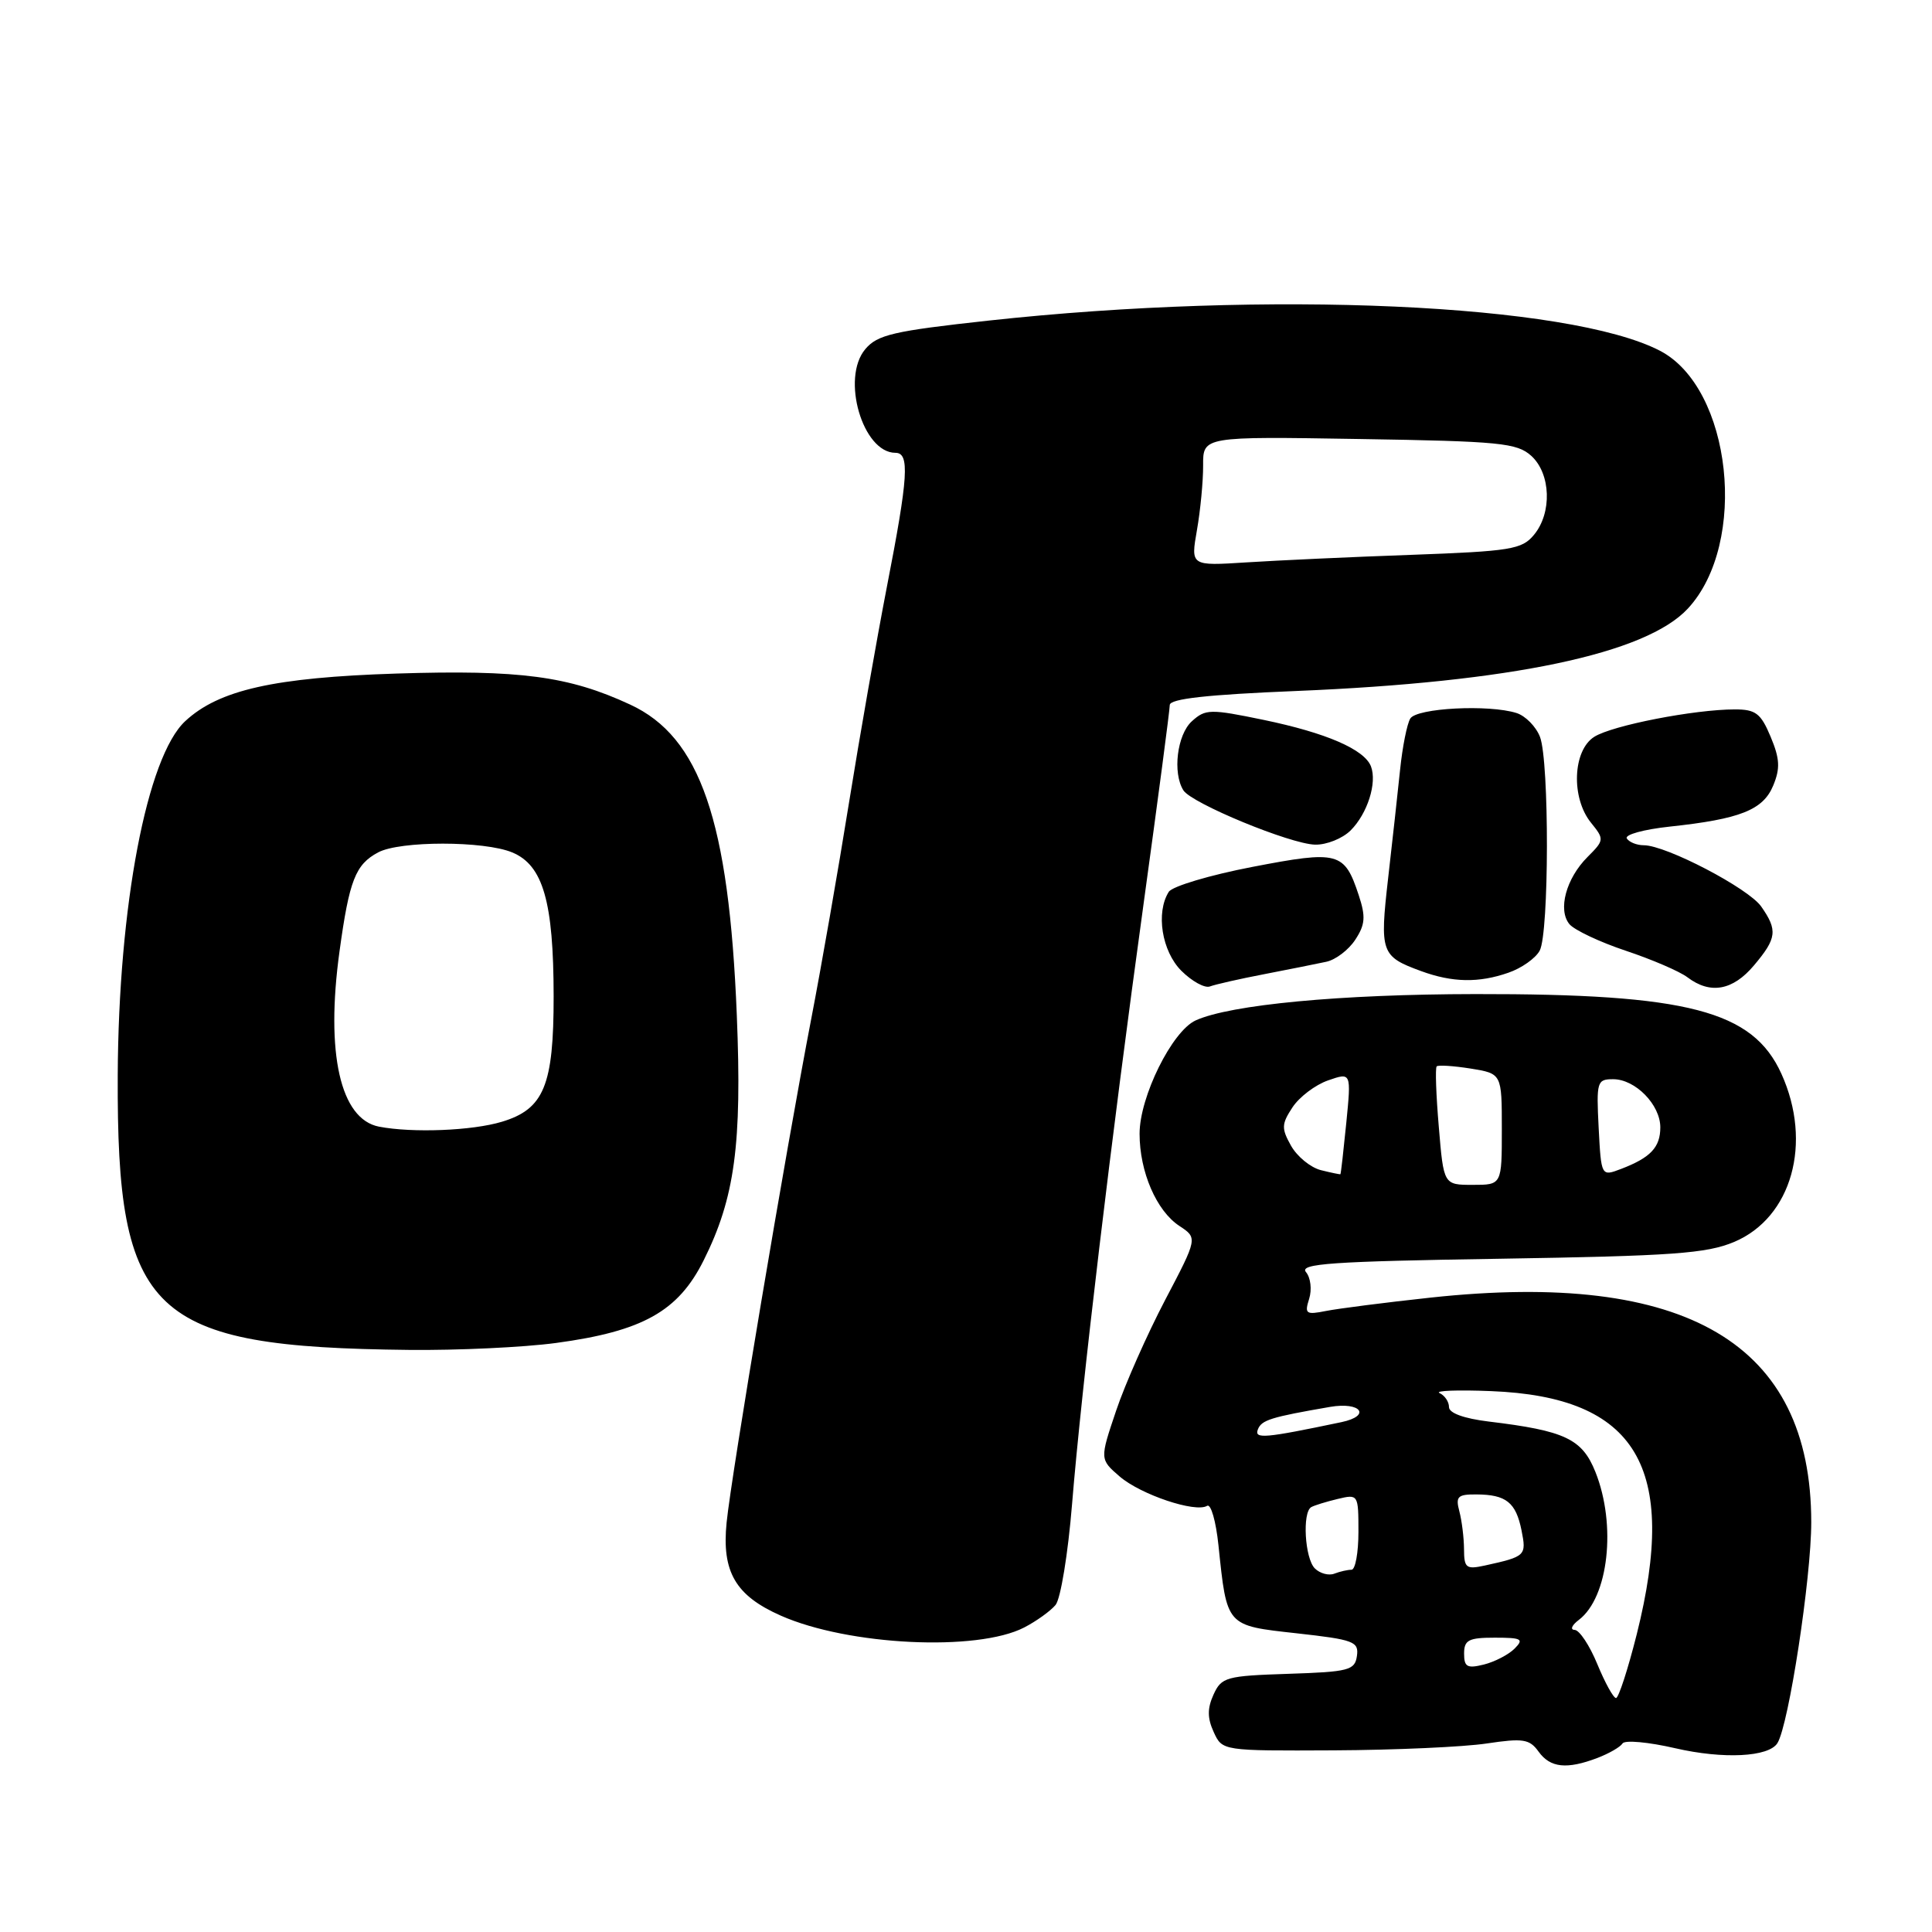 <?xml version="1.0" encoding="UTF-8" standalone="no"?>
<!DOCTYPE svg PUBLIC "-//W3C//DTD SVG 1.1//EN" "http://www.w3.org/Graphics/SVG/1.1/DTD/svg11.dtd" >
<svg xmlns="http://www.w3.org/2000/svg" xmlns:xlink="http://www.w3.org/1999/xlink" version="1.1" viewBox="0 0 256 256">
 <g >
 <path fill="currentColor"
d=" M 211.66 232.94 C 213.20 232.35 214.70 231.49 214.99 231.02 C 215.28 230.54 218.43 230.83 221.98 231.65 C 228.36 233.12 234.37 232.82 235.52 230.97 C 237.02 228.54 240.00 209.08 240.00 201.71 C 240.00 178.03 223.48 168.28 189.56 171.94 C 183.55 172.59 177.31 173.39 175.70 173.71 C 173.04 174.24 172.84 174.09 173.47 172.10 C 173.85 170.88 173.67 169.30 173.05 168.56 C 172.12 167.44 176.42 167.14 198.72 166.79 C 221.66 166.42 226.12 166.10 229.79 164.56 C 237.42 161.34 240.20 151.44 236.04 142.27 C 232.24 133.91 223.66 131.68 195.50 131.72 C 177.61 131.74 163.03 133.12 158.43 135.21 C 155.30 136.64 151.00 145.33 151.00 150.23 C 151.00 155.27 153.24 160.45 156.27 162.44 C 158.70 164.04 158.70 164.04 154.38 172.27 C 152.01 176.80 149.08 183.39 147.89 186.93 C 145.72 193.36 145.72 193.36 148.37 195.65 C 151.17 198.05 158.41 200.48 159.95 199.53 C 160.45 199.22 161.12 201.57 161.45 204.74 C 162.58 215.55 162.42 215.38 171.81 216.42 C 179.39 217.26 180.07 217.52 179.80 219.42 C 179.53 221.32 178.74 221.53 170.71 221.79 C 162.47 222.06 161.85 222.23 160.80 224.54 C 159.97 226.36 159.97 227.65 160.82 229.50 C 161.96 232.00 161.96 232.00 176.73 231.93 C 184.85 231.89 193.97 231.48 197.00 231.02 C 201.82 230.30 202.67 230.43 203.87 232.10 C 205.42 234.25 207.60 234.48 211.66 232.94 Z  M 135.71 215.65 C 137.32 214.82 139.20 213.47 139.87 212.66 C 140.54 211.85 141.52 205.86 142.05 199.34 C 143.31 183.85 147.26 150.69 151.56 119.54 C 153.45 105.82 155.00 94.06 155.00 93.42 C 155.00 92.59 160.00 92.04 171.75 91.56 C 200.23 90.39 218.10 86.63 223.65 80.64 C 231.70 71.96 229.47 51.40 219.94 46.47 C 207.88 40.23 167.96 38.45 131.00 42.48 C 118.38 43.86 116.26 44.35 114.65 46.27 C 111.42 50.11 114.31 60.00 118.65 60.00 C 120.56 60.00 120.36 63.16 117.52 77.74 C 116.16 84.76 113.89 97.69 112.48 106.47 C 111.07 115.25 108.83 128.08 107.50 134.97 C 104.12 152.49 96.91 195.44 96.28 201.74 C 95.62 208.28 97.46 211.43 103.46 214.08 C 112.41 218.04 129.47 218.87 135.71 215.65 Z  M 73.68 177.95 C 85.16 176.40 89.87 173.76 93.24 167.00 C 97.37 158.74 98.33 151.62 97.63 134.50 C 96.59 108.73 92.79 97.66 83.50 93.36 C 75.36 89.58 68.89 88.73 52.53 89.25 C 36.32 89.77 29.00 91.42 24.55 95.55 C 19.47 100.25 15.70 120.04 15.60 142.50 C 15.46 174.29 19.92 178.50 54.18 178.87 C 60.60 178.94 69.38 178.53 73.68 177.95 Z  M 167.53 129.08 C 170.81 128.44 174.51 127.71 175.74 127.44 C 176.97 127.18 178.70 125.87 179.58 124.52 C 180.90 122.51 180.98 121.47 180.04 118.62 C 178.14 112.87 177.37 112.67 165.94 114.87 C 160.32 115.95 155.34 117.44 154.87 118.17 C 153.13 120.92 153.94 126.04 156.54 128.64 C 157.94 130.03 159.64 130.97 160.32 130.71 C 161.00 130.45 164.24 129.71 167.53 129.08 Z  M 232.41 127.92 C 235.44 124.33 235.57 123.26 233.37 120.12 C 231.68 117.70 220.76 112.00 217.81 112.00 C 216.88 112.00 215.87 111.59 215.56 111.10 C 215.25 110.60 217.81 109.90 221.25 109.53 C 230.58 108.53 233.62 107.33 234.96 104.09 C 235.90 101.82 235.84 100.54 234.62 97.63 C 233.32 94.52 232.64 94.00 229.88 94.00 C 224.53 94.00 213.64 96.12 211.25 97.63 C 208.39 99.43 208.15 105.73 210.82 109.02 C 212.59 111.21 212.58 111.33 210.36 113.55 C 207.51 116.40 206.39 120.56 207.96 122.46 C 208.62 123.24 211.98 124.83 215.43 125.98 C 218.88 127.13 222.56 128.71 223.60 129.50 C 226.63 131.79 229.61 131.25 232.41 127.92 Z  M 199.87 128.89 C 201.62 128.29 203.48 126.97 204.02 125.96 C 205.27 123.62 205.30 100.93 204.06 97.65 C 203.54 96.29 202.14 94.86 200.95 94.48 C 197.29 93.32 187.73 93.81 186.87 95.21 C 186.44 95.91 185.83 98.96 185.52 101.99 C 185.21 105.02 184.49 111.51 183.93 116.41 C 182.81 126.22 182.99 126.73 188.29 128.67 C 192.46 130.20 195.94 130.26 199.87 128.89 Z  M 178.97 110.03 C 181.20 107.80 182.49 103.73 181.66 101.55 C 180.79 99.30 175.73 97.11 167.44 95.39 C 160.34 93.92 159.73 93.94 157.93 95.57 C 155.97 97.34 155.35 102.42 156.81 104.73 C 157.91 106.45 170.93 111.83 174.25 111.92 C 175.76 111.96 177.89 111.11 178.97 110.03 Z  M 211.65 220.50 C 210.63 218.02 209.28 215.99 208.65 215.97 C 208.02 215.95 208.27 215.35 209.21 214.64 C 213.14 211.65 214.21 202.07 211.40 195.04 C 209.64 190.65 207.37 189.58 197.25 188.36 C 193.98 187.96 192.00 187.24 192.00 186.45 C 192.00 185.74 191.44 184.91 190.75 184.59 C 190.06 184.27 193.13 184.15 197.57 184.33 C 216.87 185.09 222.43 194.38 216.88 216.54 C 215.71 221.19 214.47 225.00 214.13 225.00 C 213.78 224.99 212.67 222.97 211.65 220.50 Z  M 194.00 219.11 C 194.00 217.31 194.60 217.00 198.07 217.00 C 201.63 217.00 201.96 217.18 200.69 218.45 C 199.89 219.25 198.06 220.20 196.62 220.56 C 194.41 221.11 194.00 220.88 194.00 219.11 Z  M 174.22 207.82 C 172.89 206.49 172.54 200.38 173.75 199.70 C 174.16 199.47 175.74 198.98 177.25 198.62 C 179.97 197.97 180.00 198.01 180.00 202.98 C 180.00 205.74 179.59 208.00 179.08 208.00 C 178.58 208.00 177.55 208.23 176.80 208.52 C 176.06 208.81 174.89 208.49 174.22 207.82 Z  M 193.99 205.27 C 193.98 203.75 193.70 201.49 193.37 200.25 C 192.85 198.30 193.15 198.00 195.63 198.02 C 199.57 198.04 200.86 199.07 201.61 202.78 C 202.28 206.14 202.16 206.25 196.75 207.44 C 194.27 207.98 194.00 207.77 193.99 205.27 Z  M 166.67 189.42 C 167.15 188.16 168.37 187.78 176.25 186.42 C 180.34 185.72 181.74 187.60 177.75 188.44 C 167.60 190.57 166.18 190.70 166.67 189.42 Z  M 190.65 149.33 C 190.29 145.12 190.16 141.50 190.37 141.30 C 190.57 141.10 192.59 141.23 194.87 141.59 C 199.00 142.26 199.00 142.26 199.00 149.63 C 199.00 157.00 199.00 157.00 195.15 157.00 C 191.29 157.00 191.29 157.00 190.65 149.33 Z  M 175.02 155.05 C 173.65 154.70 171.88 153.25 171.07 151.82 C 169.78 149.52 169.80 148.95 171.26 146.73 C 172.16 145.36 174.28 143.75 175.97 143.16 C 179.05 142.09 179.05 142.09 178.39 148.79 C 178.02 152.48 177.68 155.54 177.61 155.59 C 177.55 155.63 176.38 155.39 175.02 155.05 Z  M 211.83 149.44 C 211.52 143.32 211.61 143.00 213.75 143.00 C 216.69 143.00 220.00 146.38 220.00 149.38 C 220.00 152.03 218.70 153.40 214.80 154.89 C 212.17 155.89 212.17 155.89 211.83 149.44 Z  M 158.60 70.25 C 159.06 67.64 159.43 63.77 159.42 61.67 C 159.40 57.83 159.40 57.83 180.09 58.17 C 198.77 58.47 201.00 58.69 202.90 60.40 C 205.50 62.76 205.68 67.97 203.25 70.88 C 201.66 72.80 200.17 73.04 187.00 73.52 C 179.03 73.80 169.19 74.26 165.14 74.52 C 157.77 74.99 157.77 74.99 158.60 70.25 Z  M 50.23 149.29 C 45.09 148.30 43.12 139.58 44.99 126.04 C 46.28 116.64 47.10 114.55 50.10 112.95 C 52.98 111.40 64.15 111.40 67.87 112.95 C 71.96 114.64 73.35 119.48 73.36 132.00 C 73.37 143.84 72.08 146.96 66.50 148.64 C 62.56 149.83 54.67 150.14 50.23 149.29 Z "/>
</g>
</svg>